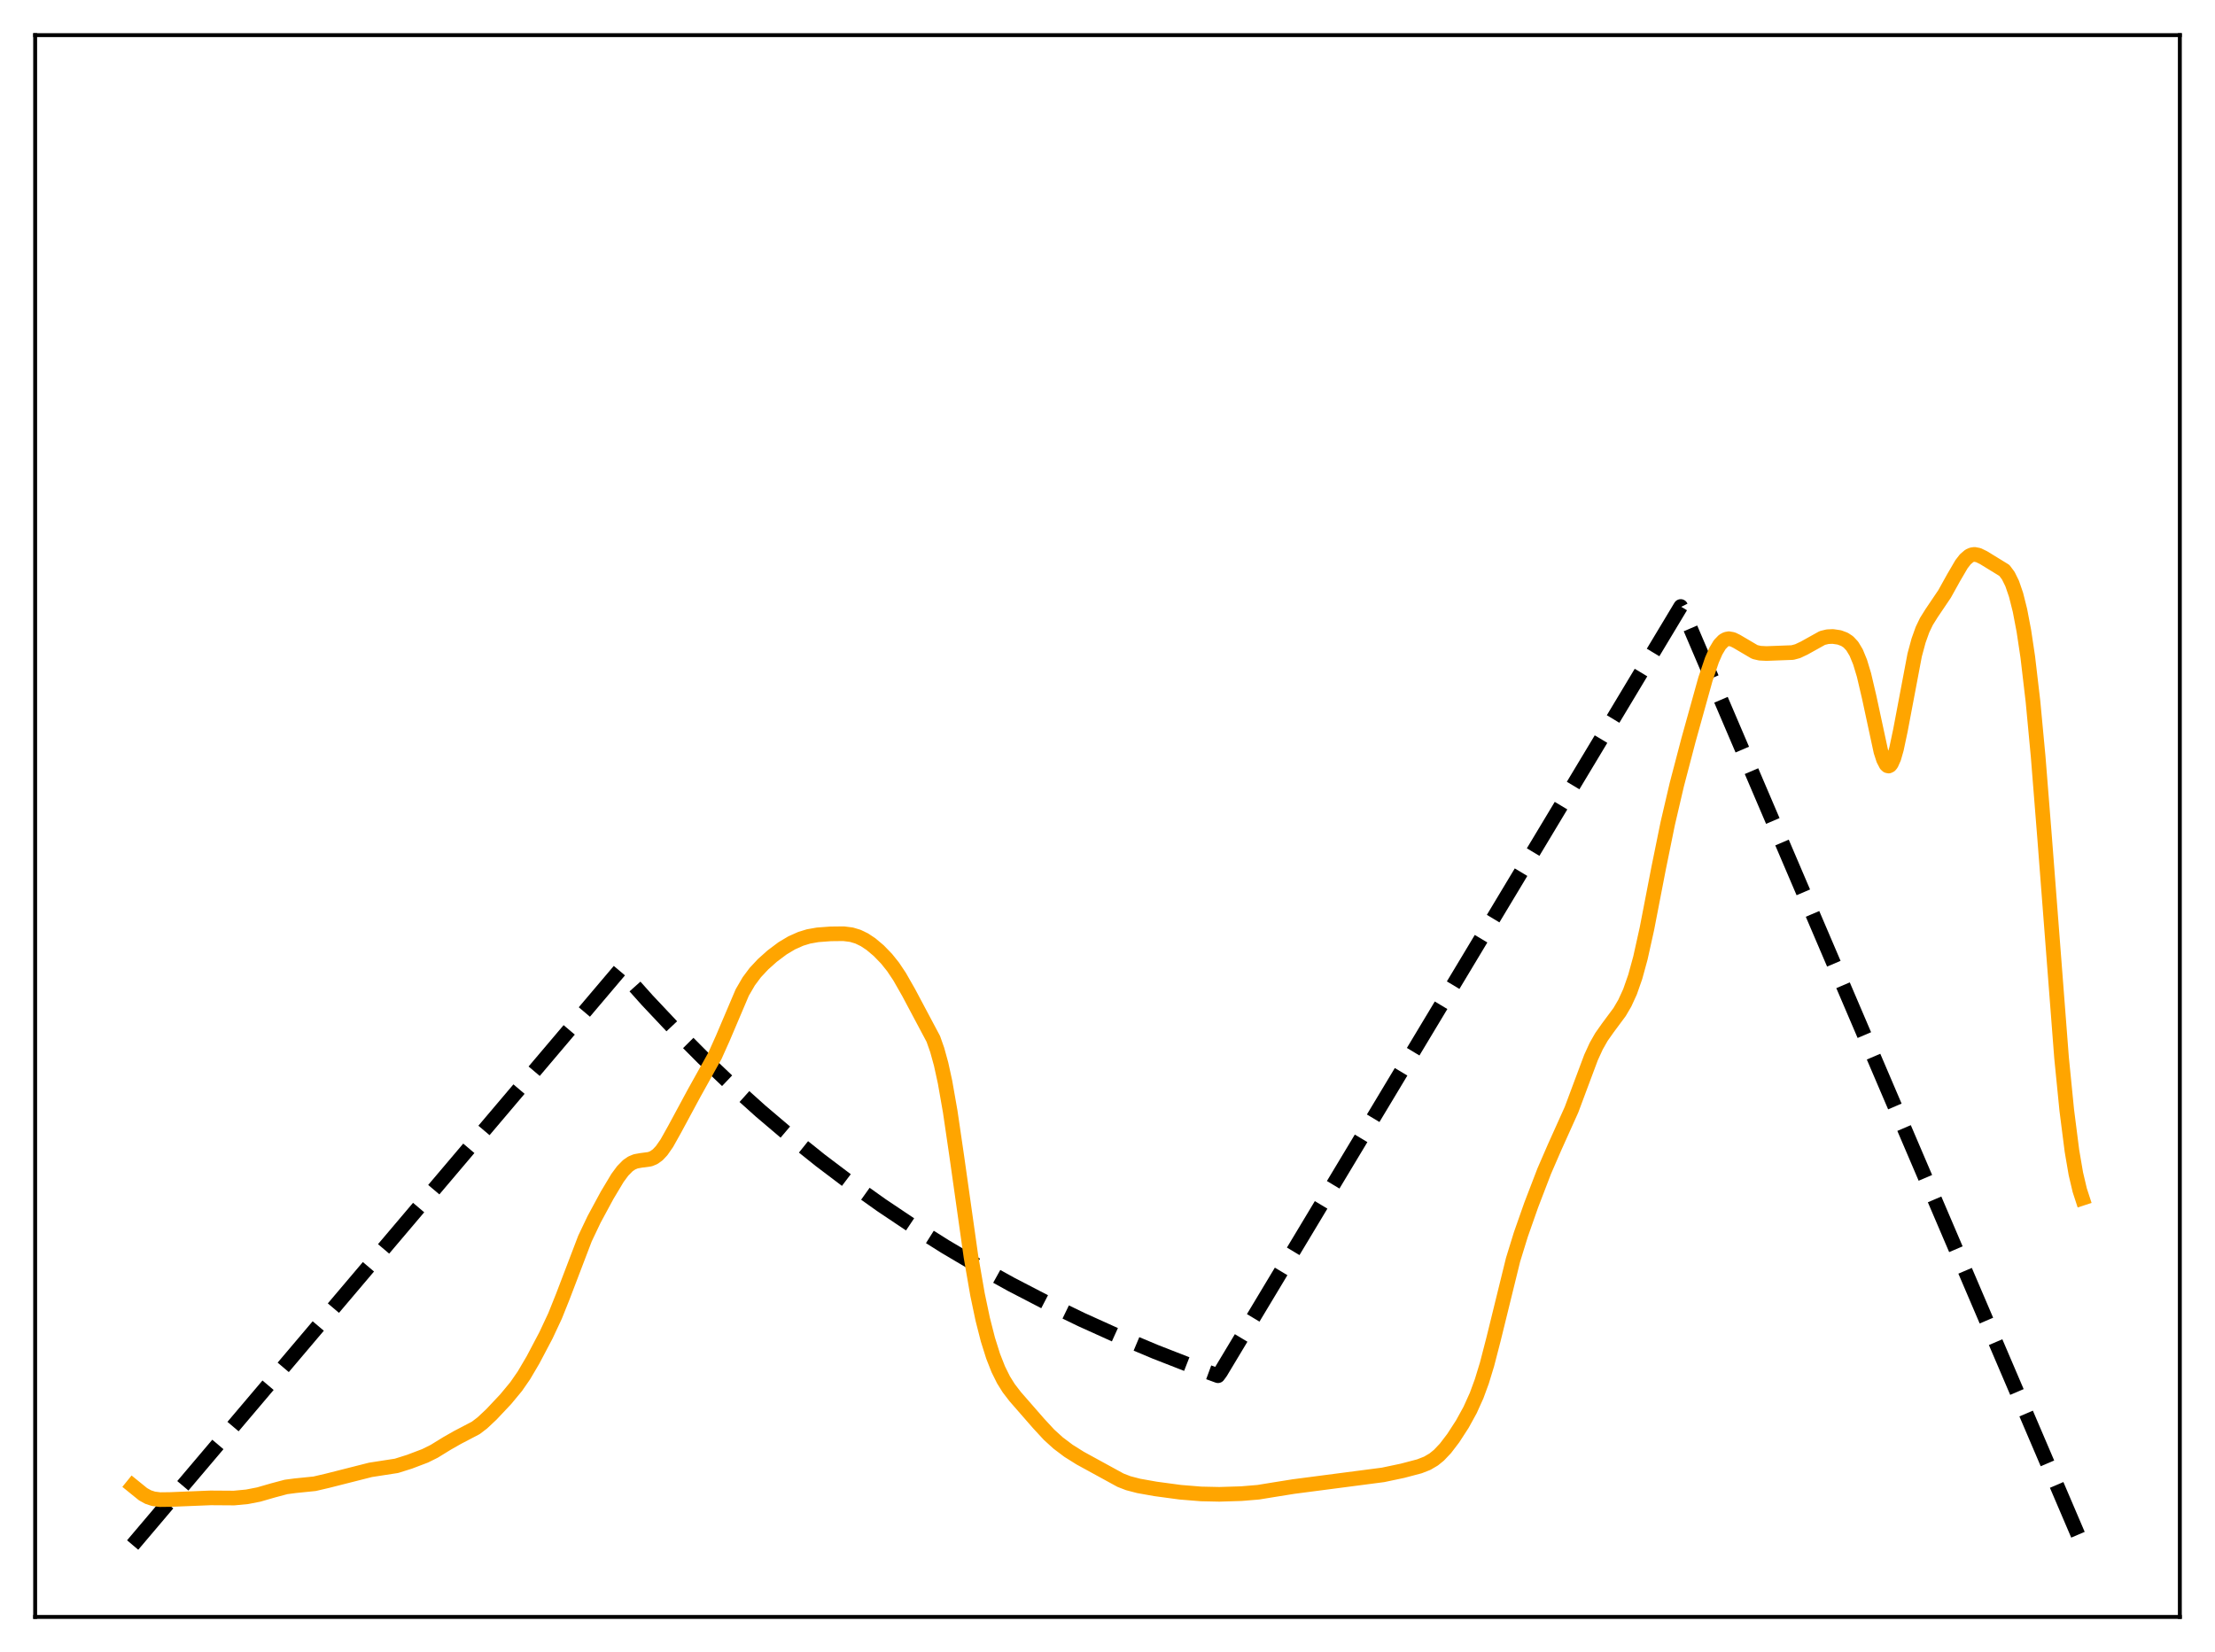 <?xml version="1.0" encoding="utf-8" standalone="no"?>
<!DOCTYPE svg PUBLIC "-//W3C//DTD SVG 1.1//EN"
  "http://www.w3.org/Graphics/SVG/1.1/DTD/svg11.dtd">
<svg xmlns:xlink="http://www.w3.org/1999/xlink" width="453.6pt" height="338.4pt" viewBox="0 0 453.6 338.4" xmlns="http://www.w3.org/2000/svg" version="1.1">
 <defs>
  <style type="text/css">*{stroke-linejoin: round; stroke-linecap: butt}</style>
 </defs>
 <g id="figure_1">
  <g id="patch_1">
   <path d="M 0 338.4 
L 453.6 338.4 
L 453.6 0 
L 0 0 
z
" style="fill: #ffffff"/>
  </g>
  <g id="axes_1">
   <g id="patch_2">
    <path d="M 7.2 331.2 
L 446.4 331.2 
L 446.4 7.2 
L 7.2 7.2 
z
" style="fill: #ffffff"/>
   </g>
   <g id="matplotlib.axis_1"/>
   <g id="matplotlib.axis_2"/>
   <g id="line2d_1">
    <path d="M 27.164 316.473 
L 126.982 198.655 
L 132.572 204.91 
L 138.161 210.842 
L 144.017 216.728 
L 149.873 222.295 
L 155.729 227.56 
L 161.852 232.76 
L 167.974 237.666 
L 174.096 242.295 
L 180.484 246.846 
L 186.873 251.129 
L 193.527 255.323 
L 200.182 259.259 
L 207.103 263.097 
L 214.289 266.824 
L 221.476 270.305 
L 228.929 273.673 
L 236.649 276.918 
L 244.634 280.033 
L 249.425 281.792 
L 249.958 281.065 
L 344.186 124.23 
L 344.719 125.287 
L 426.436 316.473 
L 426.436 316.473 
" clip-path="url(#p9d17a7bde6)" style="fill: none; stroke-dasharray: 11.1,4.8; stroke-dashoffset: 0; stroke: #000000; stroke-width: 3"/>
   </g>
   <g id="line2d_2">
    <path d="M 27.164 304.34 
L 29.293 306.066 
L 30.358 306.656 
L 31.423 307.004 
L 32.753 307.175 
L 34.883 307.149 
L 43.135 306.817 
L 47.926 306.85 
L 50.588 306.597 
L 52.983 306.131 
L 55.911 305.285 
L 58.573 304.577 
L 60.436 304.33 
L 64.429 303.925 
L 67.091 303.303 
L 75.875 301.076 
L 81.199 300.252 
L 83.86 299.414 
L 87.055 298.201 
L 88.918 297.276 
L 91.58 295.639 
L 93.709 294.428 
L 97.436 292.48 
L 98.767 291.464 
L 100.63 289.717 
L 103.558 286.605 
L 105.687 284.037 
L 107.284 281.732 
L 109.148 278.566 
L 111.809 273.519 
L 113.673 269.536 
L 115.27 265.549 
L 119.795 253.691 
L 121.658 249.776 
L 124.32 244.846 
L 126.449 241.292 
L 127.514 239.845 
L 128.579 238.76 
L 129.377 238.215 
L 130.176 237.885 
L 131.241 237.69 
L 133.104 237.441 
L 133.903 237.112 
L 134.701 236.536 
L 135.5 235.685 
L 136.564 234.155 
L 138.161 231.3 
L 142.154 223.894 
L 146.413 216.251 
L 148.01 212.689 
L 152.003 203.298 
L 153.334 201.01 
L 154.665 199.225 
L 156.262 197.516 
L 158.125 195.848 
L 160.255 194.249 
L 162.118 193.136 
L 163.981 192.304 
L 165.578 191.815 
L 167.441 191.485 
L 170.103 191.286 
L 172.765 191.256 
L 174.362 191.459 
L 175.693 191.858 
L 177.024 192.501 
L 178.355 193.384 
L 179.952 194.728 
L 181.549 196.376 
L 182.88 198.037 
L 184.211 200.028 
L 186.074 203.293 
L 191.132 212.809 
L 191.93 215.076 
L 192.729 217.977 
L 193.527 221.628 
L 194.592 227.69 
L 195.923 236.776 
L 198.851 257.484 
L 200.182 265.163 
L 201.247 270.227 
L 202.311 274.401 
L 203.376 277.788 
L 204.441 280.496 
L 205.505 282.639 
L 206.57 284.345 
L 207.901 286.077 
L 212.692 291.568 
L 214.822 293.873 
L 216.685 295.568 
L 218.815 297.174 
L 221.21 298.675 
L 229.462 303.193 
L 231.059 303.811 
L 233.188 304.365 
L 236.649 304.98 
L 241.706 305.661 
L 245.965 306.007 
L 249.692 306.088 
L 254.217 305.948 
L 257.677 305.661 
L 260.871 305.14 
L 264.864 304.502 
L 283.231 302.105 
L 287.223 301.263 
L 290.684 300.349 
L 292.281 299.724 
L 293.612 298.941 
L 294.676 298.075 
L 296.007 296.671 
L 297.604 294.579 
L 299.468 291.701 
L 301.065 288.797 
L 302.396 285.843 
L 303.46 282.943 
L 304.525 279.456 
L 305.856 274.31 
L 309.849 258.058 
L 311.446 252.881 
L 313.575 246.822 
L 316.237 239.885 
L 318.367 234.978 
L 321.827 227.291 
L 323.69 222.295 
L 325.82 216.602 
L 326.884 214.28 
L 327.949 212.406 
L 329.28 210.52 
L 331.676 207.292 
L 332.74 205.474 
L 333.805 203.147 
L 334.87 200.106 
L 335.935 196.22 
L 337.265 190.229 
L 339.661 177.845 
L 341.524 168.695 
L 343.388 160.708 
L 345.783 151.569 
L 349.244 139.133 
L 350.575 135.205 
L 351.373 133.382 
L 352.172 132.046 
L 352.97 131.216 
L 353.503 130.928 
L 354.035 130.829 
L 354.833 130.97 
L 355.632 131.359 
L 359.359 133.552 
L 360.423 133.797 
L 361.754 133.864 
L 367.078 133.664 
L 368.143 133.376 
L 369.473 132.749 
L 373.2 130.674 
L 374.265 130.418 
L 375.329 130.369 
L 376.66 130.564 
L 377.725 130.959 
L 378.524 131.488 
L 379.322 132.345 
L 380.121 133.674 
L 380.919 135.619 
L 381.718 138.263 
L 382.783 142.813 
L 385.178 153.928 
L 385.711 155.575 
L 386.243 156.601 
L 386.509 156.85 
L 386.775 156.911 
L 387.041 156.782 
L 387.308 156.462 
L 387.84 155.269 
L 388.372 153.409 
L 389.171 149.647 
L 392.099 134.163 
L 392.897 131.211 
L 393.696 128.979 
L 394.495 127.31 
L 395.559 125.607 
L 398.221 121.662 
L 400.084 118.311 
L 401.681 115.577 
L 402.48 114.548 
L 403.279 113.87 
L 403.811 113.631 
L 404.343 113.557 
L 405.142 113.709 
L 406.207 114.229 
L 410.465 116.841 
L 411.264 117.908 
L 412.063 119.525 
L 412.861 121.85 
L 413.66 125.033 
L 414.458 129.222 
L 415.257 134.562 
L 416.321 143.646 
L 417.386 154.983 
L 418.717 171.718 
L 422.177 216.664 
L 423.242 227.396 
L 424.307 235.75 
L 425.105 240.417 
L 425.904 243.808 
L 426.436 245.44 
L 426.436 245.44 
" clip-path="url(#p9d17a7bde6)" style="fill: none; stroke: #ffa500; stroke-width: 3; stroke-linecap: square"/>
   </g>
   <g id="patch_3">
    <path d="M 7.2 331.2 
L 7.2 7.2 
" style="fill: none; stroke: #000000; stroke-width: 0.8; stroke-linejoin: miter; stroke-linecap: square"/>
   </g>
   <g id="patch_4">
    <path d="M 446.4 331.2 
L 446.4 7.2 
" style="fill: none; stroke: #000000; stroke-width: 0.8; stroke-linejoin: miter; stroke-linecap: square"/>
   </g>
   <g id="patch_5">
    <path d="M 7.2 331.2 
L 446.4 331.2 
" style="fill: none; stroke: #000000; stroke-width: 0.8; stroke-linejoin: miter; stroke-linecap: square"/>
   </g>
   <g id="patch_6">
    <path d="M 7.2 7.2 
L 446.4 7.2 
" style="fill: none; stroke: #000000; stroke-width: 0.8; stroke-linejoin: miter; stroke-linecap: square"/>
   </g>
  </g>
 </g>
 <defs>
  <clipPath id="p9d17a7bde6">
   <rect x="7.2" y="7.2" width="439.2" height="324"/>
  </clipPath>
 </defs>
</svg>
